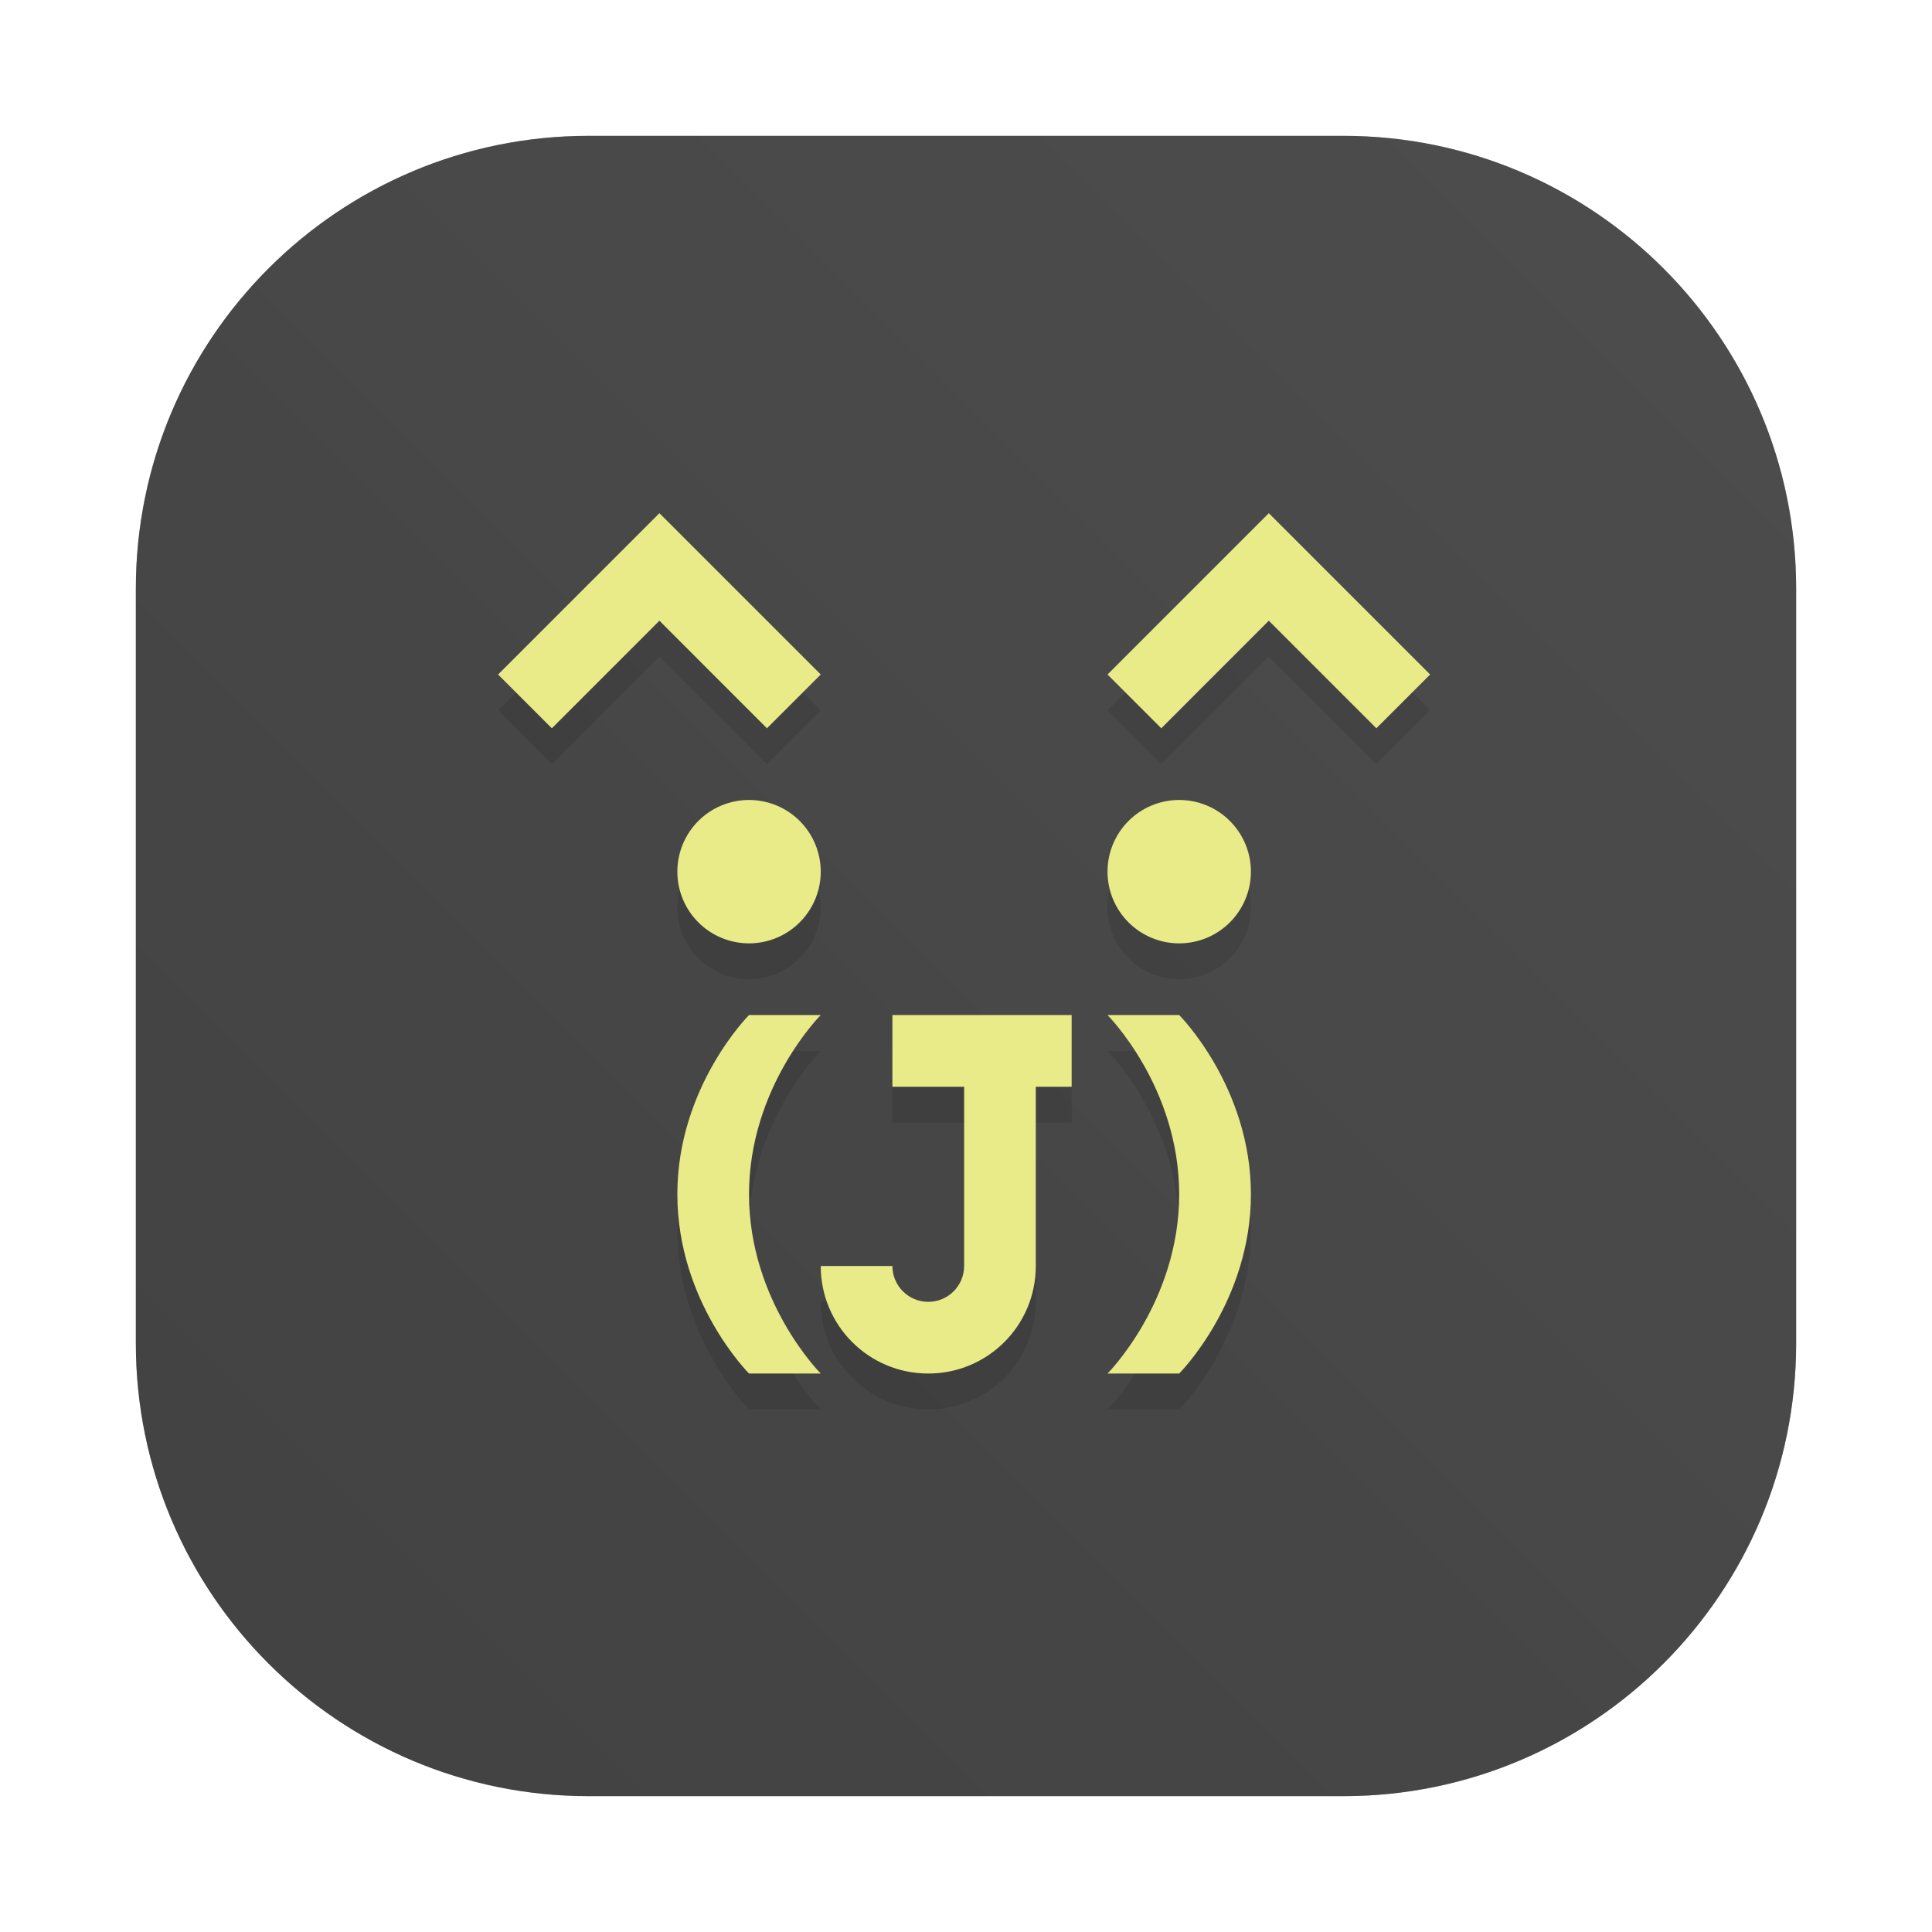 <svg width="64" height="64" viewBox="0 0 64 64" fill="none" xmlns="http://www.w3.org/2000/svg">
<g opacity="0.3" filter="url(#filter0_f_388_665)">
<path d="M44.5 4.5H19.5C11.216 4.5 4.5 11.216 4.5 19.5V44.5C4.5 52.784 11.216 59.5 19.5 59.5H44.5C52.784 59.5 59.5 52.784 59.5 44.5V19.5C59.5 11.216 52.784 4.5 44.5 4.5Z" fill="#141414"/>
</g>
<path d="M44.5 4.5H19.5C11.216 4.5 4.5 11.216 4.5 19.5V44.5C4.5 52.784 11.216 59.5 19.5 59.5H44.5C52.784 59.5 59.5 52.784 59.5 44.5V19.5C59.5 11.216 52.784 4.5 44.5 4.5Z" fill="url(#paint0_linear_388_665)"/>
<path opacity="0.1" d="M21.844 18.188L16.5 23.531L18.281 25.312L21.844 21.75L25.406 25.312L27.188 23.531L21.844 18.188ZM42.031 18.188L36.688 23.531L38.469 25.312L42.031 21.75L45.594 25.312L47.375 23.531L42.031 18.188ZM24.812 27.688C24.183 27.688 23.578 27.938 23.133 28.383C22.688 28.828 22.438 29.433 22.438 30.062C22.438 30.692 22.688 31.297 23.133 31.742C23.578 32.187 24.183 32.438 24.812 32.438C25.442 32.438 26.047 32.187 26.492 31.742C26.937 31.297 27.188 30.692 27.188 30.062C27.188 29.433 26.937 28.828 26.492 28.383C26.047 27.938 25.442 27.688 24.812 27.688ZM39.062 27.688C38.433 27.688 37.828 27.938 37.383 28.383C36.938 28.828 36.688 29.433 36.688 30.062C36.688 30.692 36.938 31.297 37.383 31.742C37.828 32.187 38.433 32.438 39.062 32.438C39.692 32.438 40.297 32.187 40.742 31.742C41.187 31.297 41.438 30.692 41.438 30.062C41.438 29.433 41.187 28.828 40.742 28.383C40.297 27.938 39.692 27.688 39.062 27.688ZM24.812 34.812C24.812 34.812 22.438 37.188 22.438 40.75C22.438 44.312 24.812 46.688 24.812 46.688H27.188C27.188 46.688 24.812 44.312 24.812 40.75C24.812 37.188 27.188 34.812 27.188 34.812H24.812ZM29.562 34.812V37.188H31.938V43.125C31.938 43.781 31.405 44.312 30.75 44.312C30.095 44.312 29.562 43.781 29.562 43.125H27.188C27.188 45.096 28.779 46.688 30.75 46.688C32.721 46.688 34.312 45.096 34.312 43.125V37.188H35.5V34.812H29.562ZM36.688 34.812C36.688 34.812 39.062 37.188 39.062 40.75C39.062 44.312 36.688 46.688 36.688 46.688H39.062C39.062 46.688 41.438 44.312 41.438 40.75C41.438 37.188 39.062 34.812 39.062 34.812H36.688Z" fill="black"/>
<path d="M21.844 17L16.5 22.344L18.281 24.125L21.844 20.562L25.406 24.125L27.188 22.344L21.844 17ZM42.031 17L36.688 22.344L38.469 24.125L42.031 20.562L45.594 24.125L47.375 22.344L42.031 17ZM24.812 26.5C24.183 26.5 23.578 26.75 23.133 27.196C22.688 27.641 22.438 28.245 22.438 28.875C22.438 29.505 22.688 30.109 23.133 30.554C23.578 31 24.183 31.25 24.812 31.25C25.442 31.25 26.047 31 26.492 30.554C26.937 30.109 27.188 29.505 27.188 28.875C27.188 28.245 26.937 27.641 26.492 27.196C26.047 26.75 25.442 26.5 24.812 26.5ZM39.062 26.5C38.433 26.5 37.828 26.75 37.383 27.196C36.938 27.641 36.688 28.245 36.688 28.875C36.688 29.505 36.938 30.109 37.383 30.554C37.828 31 38.433 31.25 39.062 31.25C39.692 31.25 40.297 31 40.742 30.554C41.187 30.109 41.438 29.505 41.438 28.875C41.438 28.245 41.187 27.641 40.742 27.196C40.297 26.75 39.692 26.5 39.062 26.5ZM24.812 33.625C24.812 33.625 22.438 36 22.438 39.562C22.438 43.125 24.812 45.5 24.812 45.5H27.188C27.188 45.5 24.812 43.125 24.812 39.562C24.812 36 27.188 33.625 27.188 33.625H24.812ZM29.562 33.625V36H31.938V41.938C31.938 42.593 31.405 43.125 30.75 43.125C30.095 43.125 29.562 42.593 29.562 41.938H27.188C27.188 43.909 28.779 45.5 30.75 45.5C32.721 45.5 34.312 43.909 34.312 41.938V36H35.5V33.625H29.562ZM36.688 33.625C36.688 33.625 39.062 36 39.062 39.562C39.062 43.125 36.688 45.5 36.688 45.5H39.062C39.062 45.5 41.438 43.125 41.438 39.562C41.438 36 39.062 33.625 39.062 33.625H36.688Z" fill="#E9EB89"/>
<defs>
<filter id="filter0_f_388_665" x="3.263" y="3.263" width="57.475" height="57.475" filterUnits="userSpaceOnUse" color-interpolation-filters="sRGB">
<feFlood flood-opacity="0" result="BackgroundImageFix"/>
<feBlend mode="normal" in="SourceGraphic" in2="BackgroundImageFix" result="shape"/>
<feGaussianBlur stdDeviation="0.619" result="effect1_foregroundBlur_388_665"/>
</filter>
<linearGradient id="paint0_linear_388_665" x1="4.499" y1="59.49" x2="59.499" y2="4.49" gradientUnits="userSpaceOnUse">
<stop stop-color="#424242"/>
<stop offset="1" stop-color="#4C4C4C" stop-opacity="0.996"/>
</linearGradient>
</defs>
</svg>
